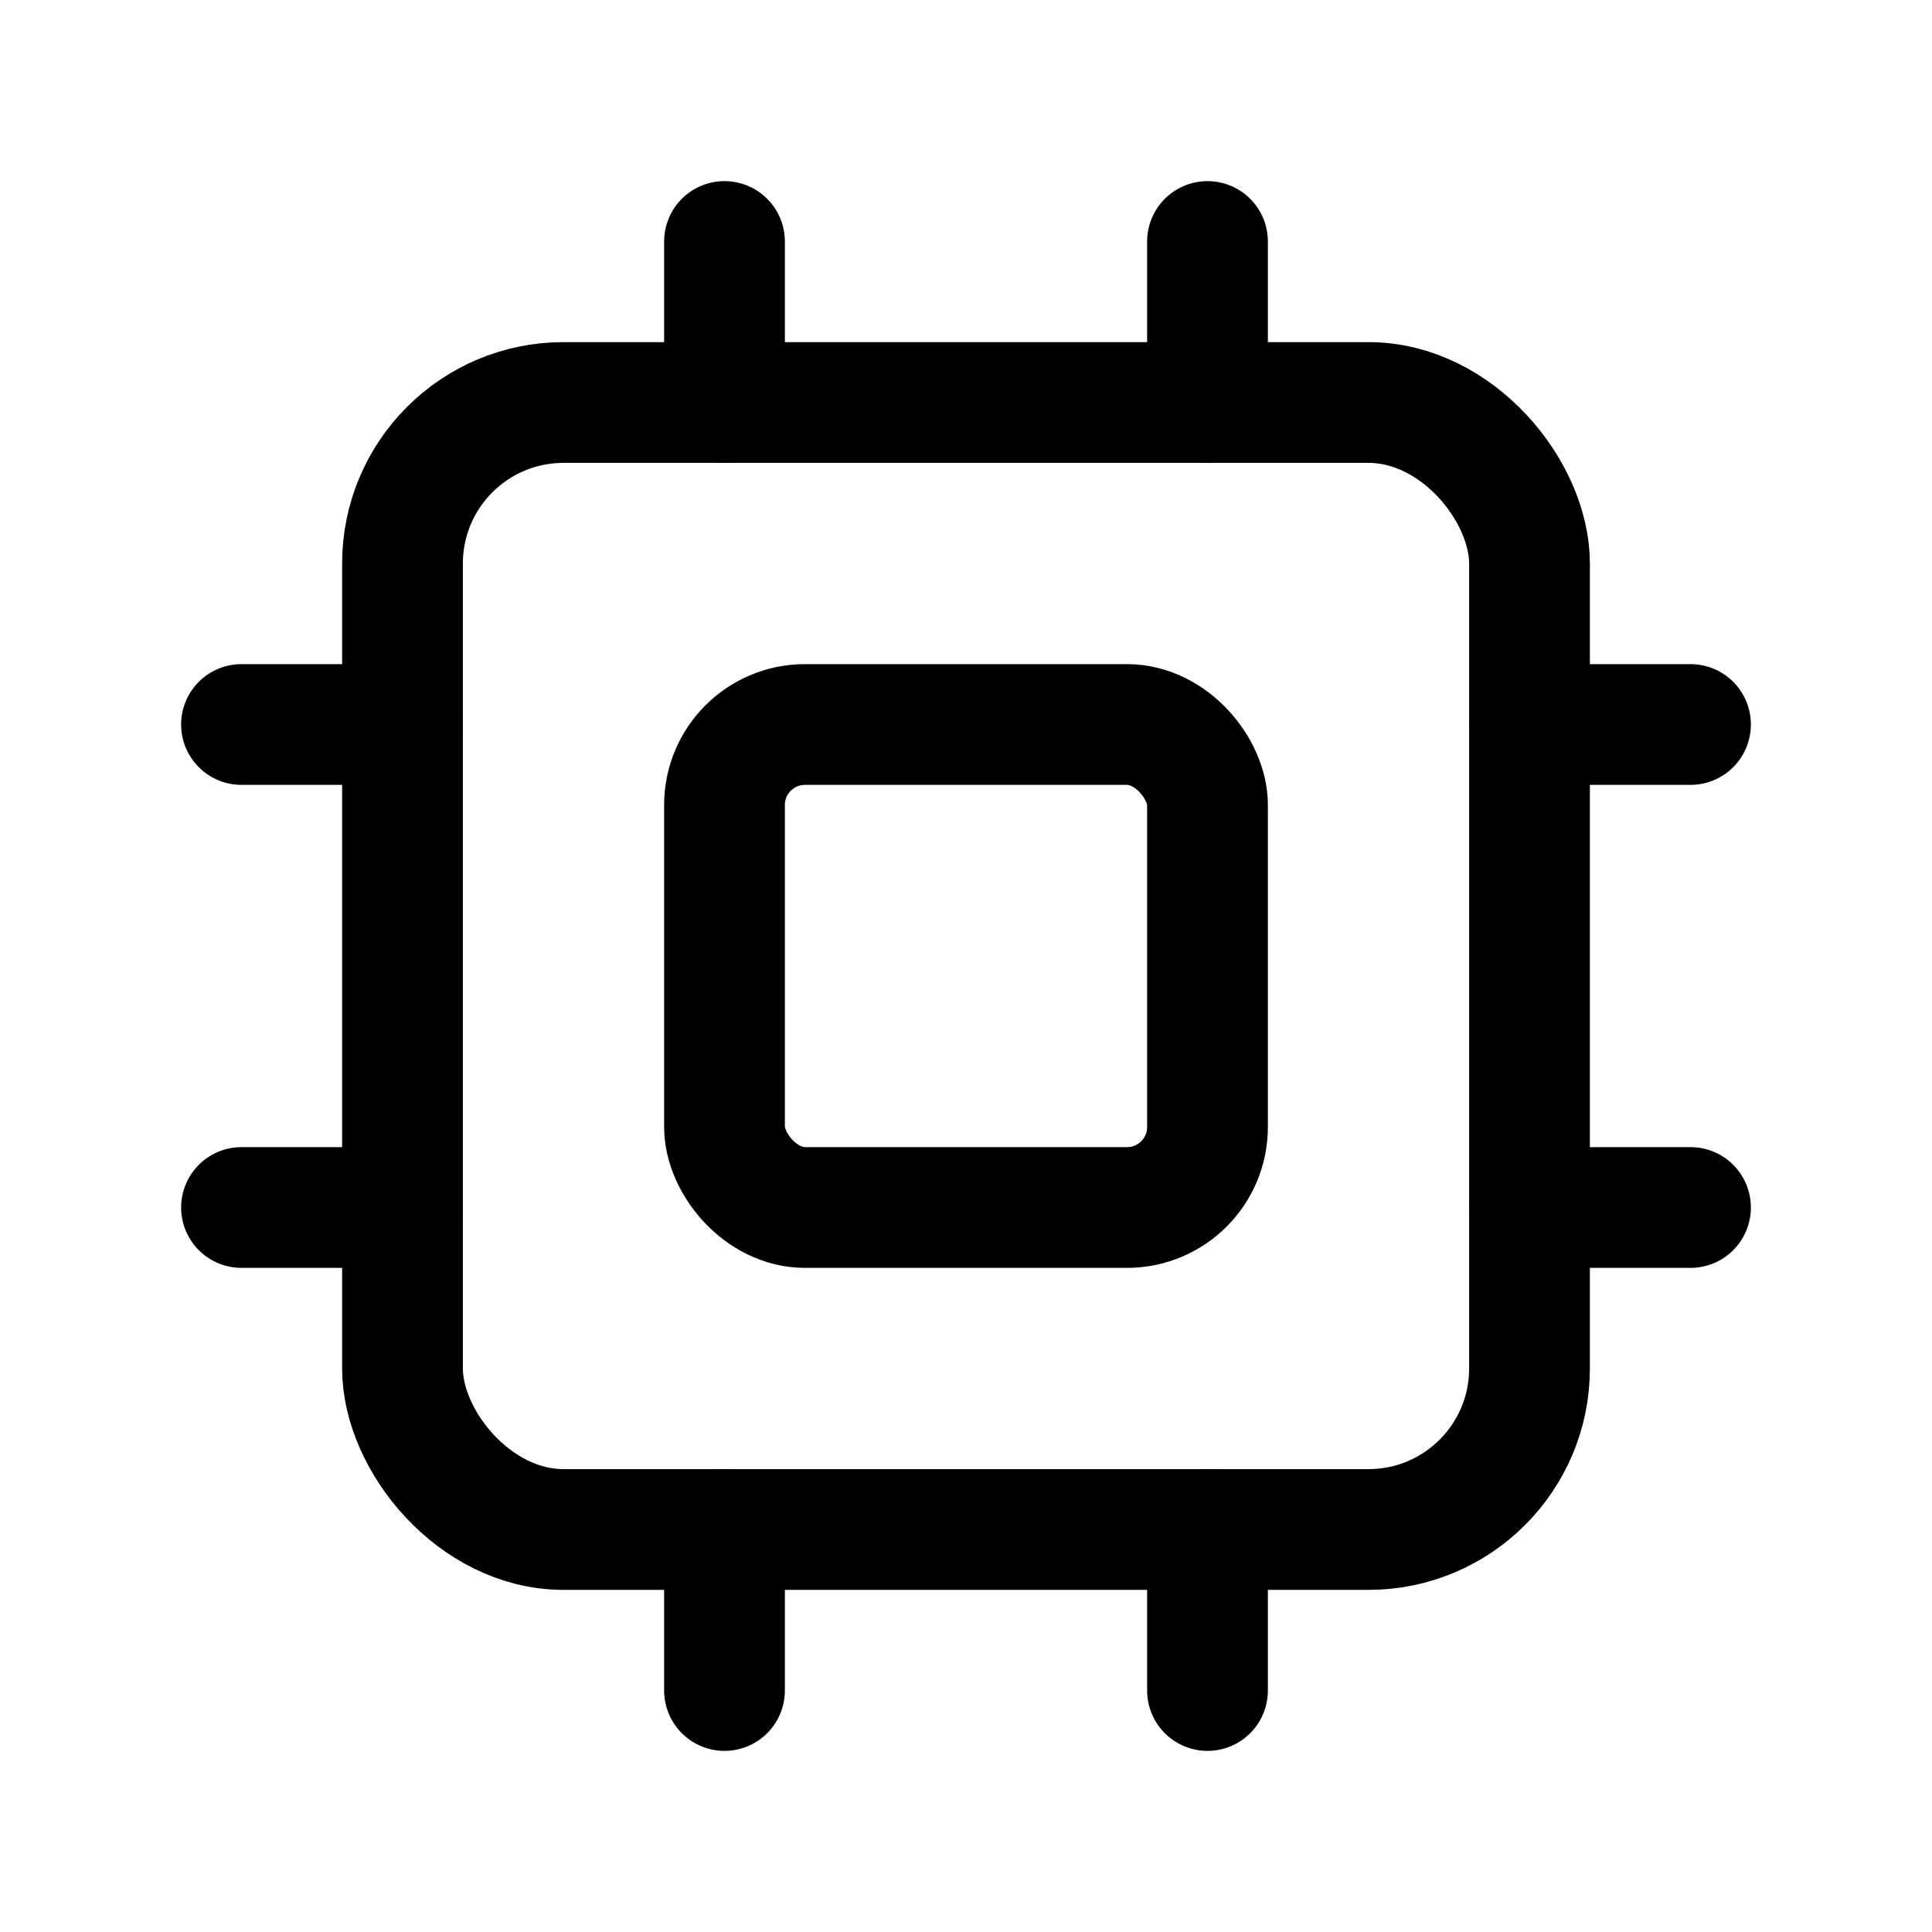 <svg width="24" height="24" viewBox="0 0 24 24" fill="none" xmlns="http://www.w3.org/2000/svg">
<rect x="5" y="5" width="14" height="14" rx="2" stroke="black" stroke-width="1.5" stroke-linejoin="round"/>
<rect x="9" y="9" width="6" height="6" rx="1" stroke="black" stroke-width="1.5" stroke-linejoin="round"/>
<path d="M9 5V3" stroke="black" stroke-width="1.5" stroke-linecap="round" stroke-linejoin="round"/>
<path d="M9 21V19" stroke="black" stroke-width="1.5" stroke-linecap="round" stroke-linejoin="round"/>
<path d="M15 5V3" stroke="black" stroke-width="1.5" stroke-linecap="round" stroke-linejoin="round"/>
<path d="M15 21V19" stroke="black" stroke-width="1.5" stroke-linecap="round" stroke-linejoin="round"/>
<path d="M5 15L3 15" stroke="black" stroke-width="1.5" stroke-linecap="round" stroke-linejoin="round"/>
<path d="M21 15L19 15" stroke="black" stroke-width="1.5" stroke-linecap="round" stroke-linejoin="round"/>
<path d="M5 9L3 9" stroke="black" stroke-width="1.5" stroke-linecap="round" stroke-linejoin="round"/>
<path d="M21 9L19 9" stroke="black" stroke-width="1.5" stroke-linecap="round" stroke-linejoin="round"/>
</svg>

